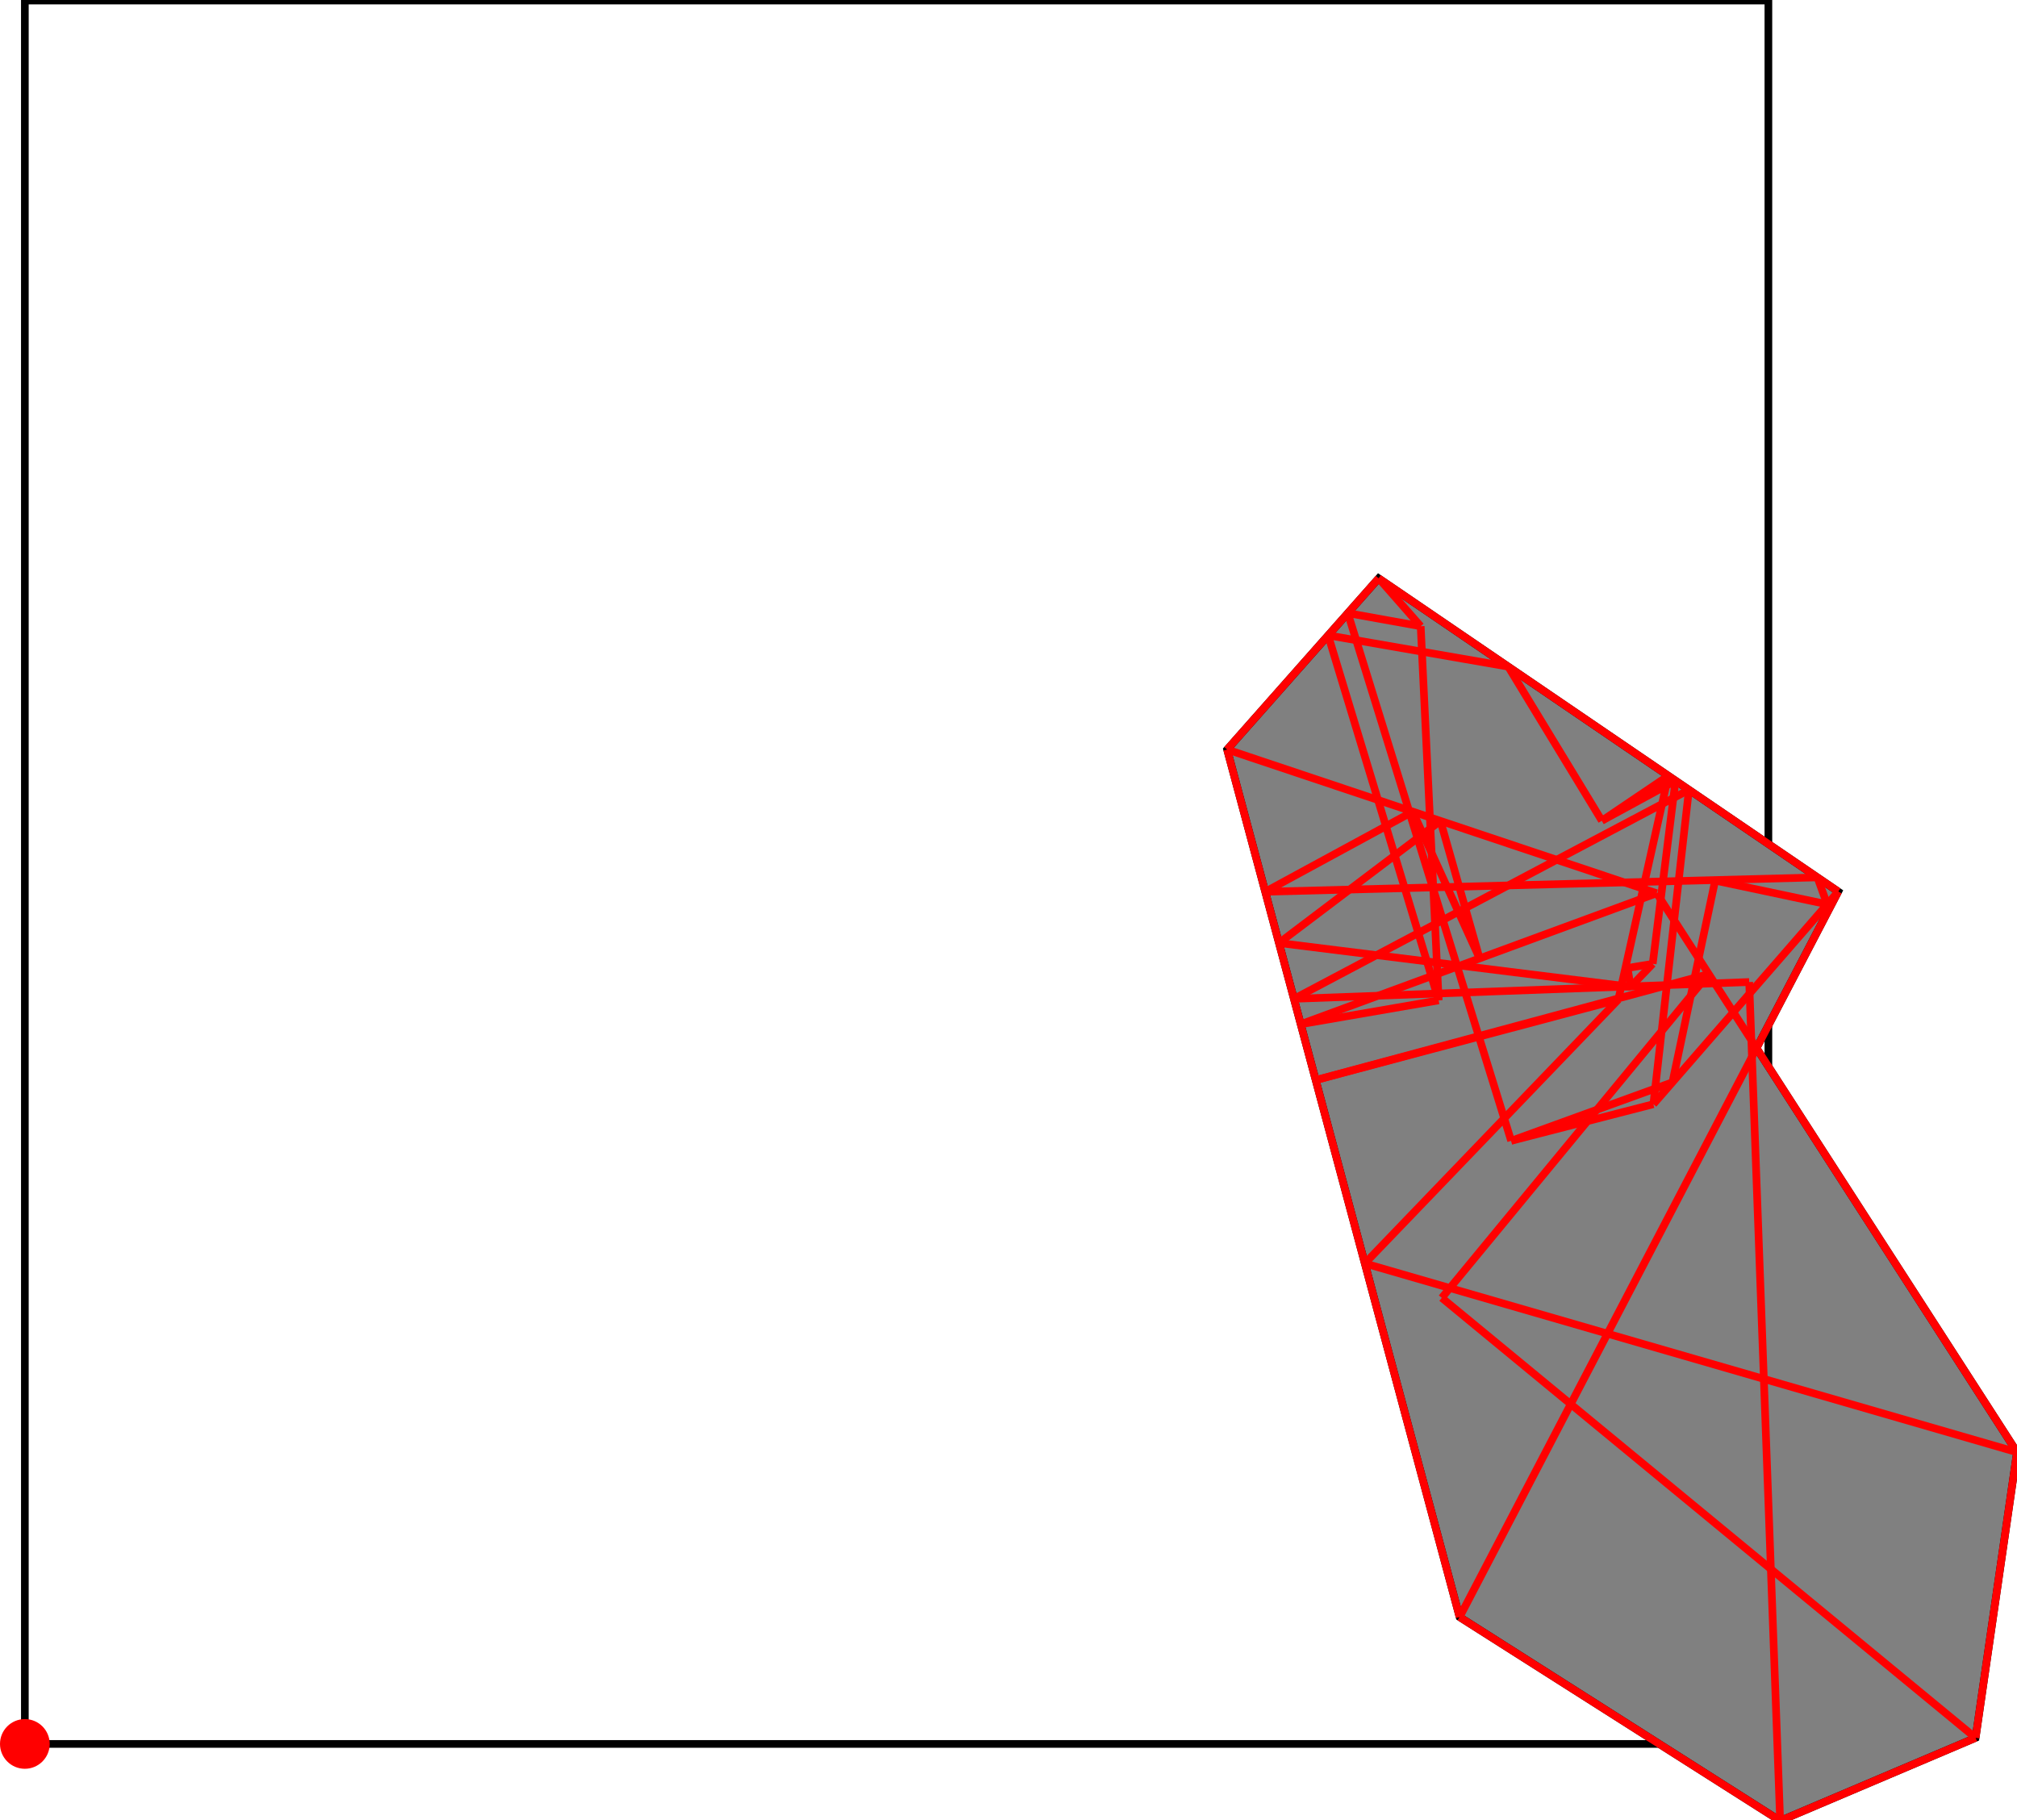 <?xml version="1.0" encoding="UTF-8"?>
<!DOCTYPE svg PUBLIC "-//W3C//DTD SVG 1.1//EN"
    "http://www.w3.org/Graphics/SVG/1.1/DTD/svg11.dtd"><svg xmlns="http://www.w3.org/2000/svg" height="451.266" stroke-opacity="1" viewBox="0 0 500 451" font-size="1" width="500" xmlns:xlink="http://www.w3.org/1999/xlink" stroke="rgb(0,0,0)" version="1.1"><defs></defs><g stroke-linejoin="miter" stroke-opacity="1.0" fill-opacity="0.0" stroke="rgb(0,0,0)" stroke-width="1.9" fill="rgb(0,0,0)" stroke-linecap="butt" stroke-miterlimit="10.0"><path d="M 438.37,432.209 l -0,-432.209 h -432.209 l -0,432.209 Z"/></g><g stroke-linejoin="miter" stroke-opacity="1.0" fill-opacity="1.0" stroke="rgb(0,0,0)" stroke-width="1.9" fill="rgb(128,128,128)" stroke-linecap="butt" stroke-miterlimit="10.0"><path d="M 441.285,451.266 l 48.452,-20.57 l 10.264,-70.81 l -64.569,-100.177 l 20.254,-38.81 l -113.932,-77.662 l -37.557,42.447 l 57.627,215.072 l 79.462,50.51 Z"/></g><g stroke-linejoin="miter" stroke-opacity="1.0" fill-opacity="1.0" stroke="rgb(0,0,0)" stroke-width="0.0" fill="rgb(255,0,0)" stroke-linecap="butt" stroke-miterlimit="10.0"><path d="M 12.321,432.209 c 0,-3.402 -2.758,-6.161 -6.161 -6.161c -3.402,-0 -6.161,2.758 -6.161 6.161c -0,3.402 2.758,6.161 6.161 6.161c 3.402,0 6.161,-2.758 6.161 -6.161Z"/></g><g stroke-linejoin="miter" stroke-opacity="1.0" fill-opacity="0.0" stroke="rgb(255,0,0)" stroke-width="1.9" fill="rgb(0,0,0)" stroke-linecap="butt" stroke-miterlimit="10.0"><path d="M 455.685,220.899 l -113.932,-77.662 "/></g><g stroke-linejoin="miter" stroke-opacity="1.0" fill-opacity="0.0" stroke="rgb(255,0,0)" stroke-width="1.9" fill="rgb(0,0,0)" stroke-linecap="butt" stroke-miterlimit="10.0"><path d="M 352.182,155.119 l -18.066,-3.251 "/></g><g stroke-linejoin="miter" stroke-opacity="1.0" fill-opacity="0.0" stroke="rgb(255,0,0)" stroke-width="1.9" fill="rgb(0,0,0)" stroke-linecap="butt" stroke-miterlimit="10.0"><path d="M 373.871,165.131 l -44.632,-7.751 "/></g><g stroke-linejoin="miter" stroke-opacity="1.0" fill-opacity="0.0" stroke="rgb(255,0,0)" stroke-width="1.9" fill="rgb(0,0,0)" stroke-linecap="butt" stroke-miterlimit="10.0"><path d="M 410.683,221.312 l -106.487,-35.627 "/></g><g stroke-linejoin="miter" stroke-opacity="1.0" fill-opacity="0.0" stroke="rgb(255,0,0)" stroke-width="1.9" fill="rgb(0,0,0)" stroke-linecap="butt" stroke-miterlimit="10.0"><path d="M 352.182,155.119 l -10.429,-11.881 "/></g><g stroke-linejoin="miter" stroke-opacity="1.0" fill-opacity="0.0" stroke="rgb(255,0,0)" stroke-width="1.9" fill="rgb(0,0,0)" stroke-linecap="butt" stroke-miterlimit="10.0"><path d="M 452.943,224.053 l -27.774,-5.88 "/></g><g stroke-linejoin="miter" stroke-opacity="1.0" fill-opacity="0.0" stroke="rgb(255,0,0)" stroke-width="1.9" fill="rgb(0,0,0)" stroke-linecap="butt" stroke-miterlimit="10.0"><path d="M 500,359.887 l -89.317,-138.575 "/></g><g stroke-linejoin="miter" stroke-opacity="1.0" fill-opacity="0.0" stroke="rgb(255,0,0)" stroke-width="1.9" fill="rgb(0,0,0)" stroke-linecap="butt" stroke-miterlimit="10.0"><path d="M 489.736,430.696 l -132.326,-109.075 "/></g><g stroke-linejoin="miter" stroke-opacity="1.0" fill-opacity="0.0" stroke="rgb(255,0,0)" stroke-width="1.9" fill="rgb(0,0,0)" stroke-linecap="butt" stroke-miterlimit="10.0"><path d="M 397.09,203.333 l -23.219,-38.202 "/></g><g stroke-linejoin="miter" stroke-opacity="1.0" fill-opacity="0.0" stroke="rgb(255,0,0)" stroke-width="1.9" fill="rgb(0,0,0)" stroke-linecap="butt" stroke-miterlimit="10.0"><path d="M 404.224,244.503 l -87.177,-10.857 "/></g><g stroke-linejoin="miter" stroke-opacity="1.0" fill-opacity="0.0" stroke="rgb(255,0,0)" stroke-width="1.9" fill="rgb(0,0,0)" stroke-linecap="butt" stroke-miterlimit="10.0"><path d="M 313.643,220.941 l 136.879,-3.562 "/></g><g stroke-linejoin="miter" stroke-opacity="1.0" fill-opacity="0.0" stroke="rgb(255,0,0)" stroke-width="1.9" fill="rgb(0,0,0)" stroke-linecap="butt" stroke-miterlimit="10.0"><path d="M 500,359.887 l -161.668,-46.803 "/></g><g stroke-linejoin="miter" stroke-opacity="1.0" fill-opacity="0.0" stroke="rgb(255,0,0)" stroke-width="1.9" fill="rgb(0,0,0)" stroke-linecap="butt" stroke-miterlimit="10.0"><path d="M 441.285,451.266 l -79.462,-50.51 "/></g><g stroke-linejoin="miter" stroke-opacity="1.0" fill-opacity="0.0" stroke="rgb(255,0,0)" stroke-width="1.9" fill="rgb(0,0,0)" stroke-linecap="butt" stroke-miterlimit="10.0"><path d="M 320.755,247.485 l 112.86,-4.163 "/></g><g stroke-linejoin="miter" stroke-opacity="1.0" fill-opacity="0.0" stroke="rgb(255,0,0)" stroke-width="1.9" fill="rgb(0,0,0)" stroke-linecap="butt" stroke-miterlimit="10.0"><path d="M 366.786,237.462 l -16.576,-36.382 "/></g><g stroke-linejoin="miter" stroke-opacity="1.0" fill-opacity="0.0" stroke="rgb(255,0,0)" stroke-width="1.9" fill="rgb(0,0,0)" stroke-linecap="butt" stroke-miterlimit="10.0"><path d="M 452.943,224.053 l -2.422,-6.673 "/></g><g stroke-linejoin="miter" stroke-opacity="1.0" fill-opacity="0.0" stroke="rgb(255,0,0)" stroke-width="1.9" fill="rgb(0,0,0)" stroke-linecap="butt" stroke-miterlimit="10.0"><path d="M 403.454,239.843 l 6.24,-1.032 "/></g><g stroke-linejoin="miter" stroke-opacity="1.0" fill-opacity="0.0" stroke="rgb(255,0,0)" stroke-width="1.9" fill="rgb(0,0,0)" stroke-linecap="butt" stroke-miterlimit="10.0"><path d="M 322.441,253.777 l 34.2,-5.907 "/></g><g stroke-linejoin="miter" stroke-opacity="1.0" fill-opacity="0.0" stroke="rgb(255,0,0)" stroke-width="1.9" fill="rgb(0,0,0)" stroke-linecap="butt" stroke-miterlimit="10.0"><path d="M 374.603,282.689 l -40.486,-130.821 "/></g><g stroke-linejoin="miter" stroke-opacity="1.0" fill-opacity="0.0" stroke="rgb(255,0,0)" stroke-width="1.9" fill="rgb(0,0,0)" stroke-linecap="butt" stroke-miterlimit="10.0"><path d="M 356.641,247.87 l -27.402,-90.49 "/></g><g stroke-linejoin="miter" stroke-opacity="1.0" fill-opacity="0.0" stroke="rgb(255,0,0)" stroke-width="1.9" fill="rgb(0,0,0)" stroke-linecap="butt" stroke-miterlimit="10.0"><path d="M 366.786,237.462 l -9.713,-34.086 "/></g><g stroke-linejoin="miter" stroke-opacity="1.0" fill-opacity="0.0" stroke="rgb(255,0,0)" stroke-width="1.9" fill="rgb(0,0,0)" stroke-linecap="butt" stroke-miterlimit="10.0"><path d="M 361.823,400.757 l -57.627,-215.072 "/></g><g stroke-linejoin="miter" stroke-opacity="1.0" fill-opacity="0.0" stroke="rgb(255,0,0)" stroke-width="1.9" fill="rgb(0,0,0)" stroke-linecap="butt" stroke-miterlimit="10.0"><path d="M 326.154,267.635 l 75.015,-19.951 "/></g><g stroke-linejoin="miter" stroke-opacity="1.0" fill-opacity="0.0" stroke="rgb(255,0,0)" stroke-width="1.9" fill="rgb(0,0,0)" stroke-linecap="butt" stroke-miterlimit="10.0"><path d="M 326.154,267.635 l 97.435,-26.299 "/></g><g stroke-linejoin="miter" stroke-opacity="1.0" fill-opacity="0.0" stroke="rgb(255,0,0)" stroke-width="1.9" fill="rgb(0,0,0)" stroke-linecap="butt" stroke-miterlimit="10.0"><path d="M 404.224,244.503 l -0.771,-4.661 "/></g><g stroke-linejoin="miter" stroke-opacity="1.0" fill-opacity="0.0" stroke="rgb(255,0,0)" stroke-width="1.9" fill="rgb(0,0,0)" stroke-linecap="butt" stroke-miterlimit="10.0"><path d="M 322.441,253.777 l 88.242,-32.466 "/></g><g stroke-linejoin="miter" stroke-opacity="1.0" fill-opacity="0.0" stroke="rgb(255,0,0)" stroke-width="1.9" fill="rgb(0,0,0)" stroke-linecap="butt" stroke-miterlimit="10.0"><path d="M 374.603,282.689 l 35.261,-9.082 "/></g><g stroke-linejoin="miter" stroke-opacity="1.0" fill-opacity="0.0" stroke="rgb(255,0,0)" stroke-width="1.9" fill="rgb(0,0,0)" stroke-linecap="butt" stroke-miterlimit="10.0"><path d="M 313.643,220.941 l 36.568,-19.862 "/></g><g stroke-linejoin="miter" stroke-opacity="1.0" fill-opacity="0.0" stroke="rgb(255,0,0)" stroke-width="1.9" fill="rgb(0,0,0)" stroke-linecap="butt" stroke-miterlimit="10.0"><path d="M 356.641,247.87 l -4.459,-92.751 "/></g><g stroke-linejoin="miter" stroke-opacity="1.0" fill-opacity="0.0" stroke="rgb(255,0,0)" stroke-width="1.9" fill="rgb(0,0,0)" stroke-linecap="butt" stroke-miterlimit="10.0"><path d="M 441.285,451.266 l -7.67,-207.944 "/></g><g stroke-linejoin="miter" stroke-opacity="1.0" fill-opacity="0.0" stroke="rgb(255,0,0)" stroke-width="1.9" fill="rgb(0,0,0)" stroke-linecap="butt" stroke-miterlimit="10.0"><path d="M 320.755,247.485 l 97.917,-51.816 "/></g><g stroke-linejoin="miter" stroke-opacity="1.0" fill-opacity="0.0" stroke="rgb(255,0,0)" stroke-width="1.9" fill="rgb(0,0,0)" stroke-linecap="butt" stroke-miterlimit="10.0"><path d="M 374.603,282.689 l 39.981,-14.511 "/></g><g stroke-linejoin="miter" stroke-opacity="1.0" fill-opacity="0.0" stroke="rgb(255,0,0)" stroke-width="1.9" fill="rgb(0,0,0)" stroke-linecap="butt" stroke-miterlimit="10.0"><path d="M 397.09,203.333 l 18.258,-9.929 "/></g><g stroke-linejoin="miter" stroke-opacity="1.0" fill-opacity="0.0" stroke="rgb(255,0,0)" stroke-width="1.9" fill="rgb(0,0,0)" stroke-linecap="butt" stroke-miterlimit="10.0"><path d="M 317.047,233.646 l 40.027,-30.27 "/></g><g stroke-linejoin="miter" stroke-opacity="1.0" fill-opacity="0.0" stroke="rgb(255,0,0)" stroke-width="1.9" fill="rgb(0,0,0)" stroke-linecap="butt" stroke-miterlimit="10.0"><path d="M 397.09,203.333 l 16.485,-11.138 "/></g><g stroke-linejoin="miter" stroke-opacity="1.0" fill-opacity="0.0" stroke="rgb(255,0,0)" stroke-width="1.9" fill="rgb(0,0,0)" stroke-linecap="butt" stroke-miterlimit="10.0"><path d="M 304.196,185.685 l 37.557,-42.447 "/></g><g stroke-linejoin="miter" stroke-opacity="1.0" fill-opacity="0.0" stroke="rgb(255,0,0)" stroke-width="1.9" fill="rgb(0,0,0)" stroke-linecap="butt" stroke-miterlimit="10.0"><path d="M 409.864,273.607 l 8.807,-77.938 "/></g><g stroke-linejoin="miter" stroke-opacity="1.0" fill-opacity="0.0" stroke="rgb(255,0,0)" stroke-width="1.9" fill="rgb(0,0,0)" stroke-linecap="butt" stroke-miterlimit="10.0"><path d="M 409.694,238.811 l 5.655,-45.407 "/></g><g stroke-linejoin="miter" stroke-opacity="1.0" fill-opacity="0.0" stroke="rgb(255,0,0)" stroke-width="1.9" fill="rgb(0,0,0)" stroke-linecap="butt" stroke-miterlimit="10.0"><path d="M 489.736,430.696 l 10.264,-70.81 "/></g><g stroke-linejoin="miter" stroke-opacity="1.0" fill-opacity="0.0" stroke="rgb(255,0,0)" stroke-width="1.9" fill="rgb(0,0,0)" stroke-linecap="butt" stroke-miterlimit="10.0"><path d="M 401.169,247.684 l 12.407,-55.488 "/></g><g stroke-linejoin="miter" stroke-opacity="1.0" fill-opacity="0.0" stroke="rgb(255,0,0)" stroke-width="1.9" fill="rgb(0,0,0)" stroke-linecap="butt" stroke-miterlimit="10.0"><path d="M 414.584,268.178 l 10.585,-50.004 "/></g><g stroke-linejoin="miter" stroke-opacity="1.0" fill-opacity="0.0" stroke="rgb(255,0,0)" stroke-width="1.9" fill="rgb(0,0,0)" stroke-linecap="butt" stroke-miterlimit="10.0"><path d="M 404.224,244.503 l 5.47,-5.693 "/></g><g stroke-linejoin="miter" stroke-opacity="1.0" fill-opacity="0.0" stroke="rgb(255,0,0)" stroke-width="1.9" fill="rgb(0,0,0)" stroke-linecap="butt" stroke-miterlimit="10.0"><path d="M 338.332,313.084 l 62.837,-65.4 "/></g><g stroke-linejoin="miter" stroke-opacity="1.0" fill-opacity="0.0" stroke="rgb(255,0,0)" stroke-width="1.9" fill="rgb(0,0,0)" stroke-linecap="butt" stroke-miterlimit="10.0"><path d="M 357.41,321.622 l 66.179,-80.286 "/></g><g stroke-linejoin="miter" stroke-opacity="1.0" fill-opacity="0.0" stroke="rgb(255,0,0)" stroke-width="1.9" fill="rgb(0,0,0)" stroke-linecap="butt" stroke-miterlimit="10.0"><path d="M 409.864,273.607 l 45.821,-52.707 "/></g><g stroke-linejoin="miter" stroke-opacity="1.0" fill-opacity="0.0" stroke="rgb(255,0,0)" stroke-width="1.9" fill="rgb(0,0,0)" stroke-linecap="butt" stroke-miterlimit="10.0"><path d="M 361.823,400.757 l 93.862,-179.857 "/></g><g stroke-linejoin="miter" stroke-opacity="1.0" fill-opacity="0.0" stroke="rgb(255,0,0)" stroke-width="1.9" fill="rgb(0,0,0)" stroke-linecap="butt" stroke-miterlimit="10.0"><path d="M 441.285,451.266 l 48.452,-20.57 "/></g></svg>